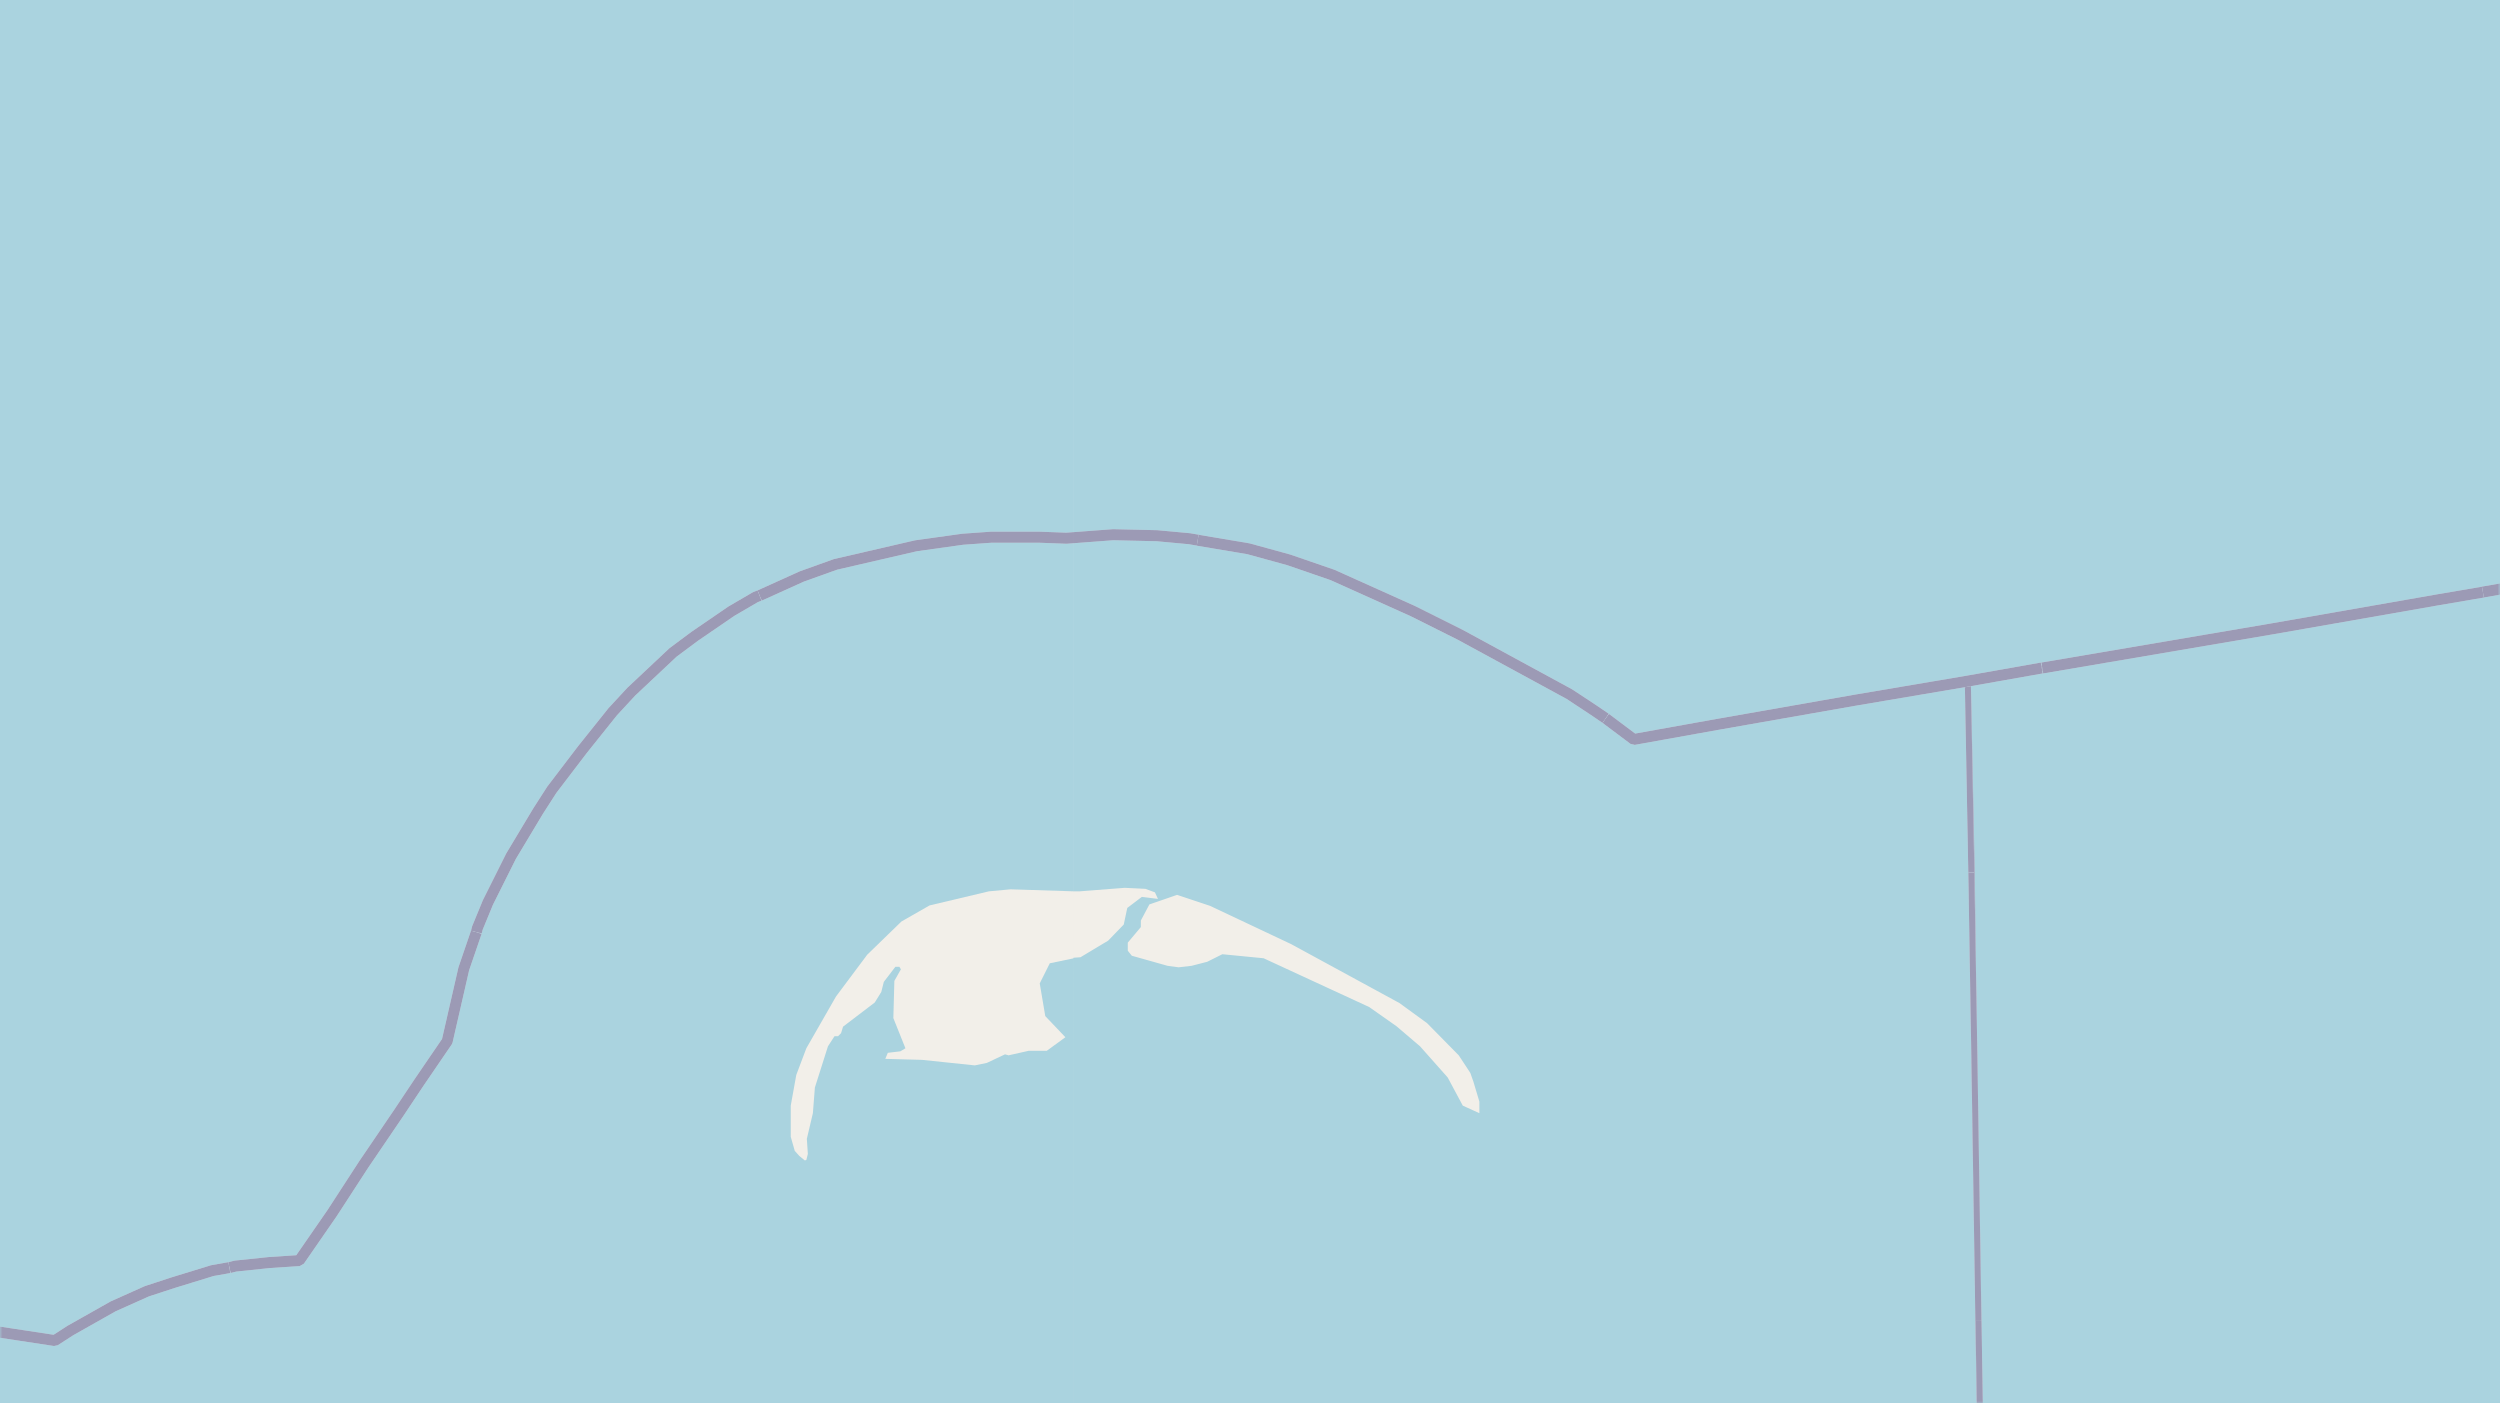<svg xmlns="http://www.w3.org/2000/svg" xmlns:xlink="http://www.w3.org/1999/xlink" viewBox="0 0 497 279" xmlns:v="https://vecta.io/nano"><style><![CDATA[.B{stroke:#fff}.C{stroke:#8d618b}.D{stroke-linejoin:bevel}]]></style><filter id="A" width="100%" height="100%" x="0%" y="0%"><feColorMatrix in="SourceGraphic" values="0 0 0 0 1 0 0 0 0 1 0 0 0 0 1 0 0 0 1 0"/></filter><mask id="B"><g filter="url(#A)"><path fill-opacity=".5" d="M0 0h497v279H0z"/></g></mask><clipPath id="C"><path d="M0 0h497v279H0z"/></clipPath><path fill="#f2efe9" d="M0 0h497v279H0z"/><g fill="#aad3df" fill-rule="evenodd"><path d="M-65.6 0h279.1v-279h-279zm0 279h279.1v-88.5l-4.8 1-2 4 1.1 6.5 4 4.2-3.7 2.7h-3.6l-4 .9-.7-.2-3.6 1.7-2.4.5-10.5-1.1-7.3-.2.5-1.2 2.5-.3 1-.6-2.4-6 .2-7.4 1.3-2.3-.3-.5h-.8l-2.3 3-.5 2-1.3 2.1-6.3 4.8-.4 1.3-.6.6h-.7l-1.3 2-2.6 8.2-.4 5.1-1.2 5.1.2 3-.3 1.2-.3.1-1.1-.9-.9-1-.8-2.8v-6.2l1.1-6.1 2-5.3 5.9-10.3 6.2-8.3 6.8-6.6 5.6-3.2 11.8-2.8 4.3-.4 12.6.4V0h-279zm0 279h194l-1.4-19.4-3.8-24.3-1.2-15.2-1.6-11.1-2-10.4-3.7-13.9-5.9-17-4.8-9.7-5.4-10-1.2-3.9.1-1.9 3-5.8 7.5-7.7 3.8-4.9 1.7-1.8 2.3-1.3 1.8-.3 1.7.2 1.4.9 4 4.3 2.3 1.5 3 5.2 2.2 2.7 2.2.4 1.3 1 2.8.4 13.1 12 8.1 9 4 3.2 2.6 3.7.9 2.7v2l-1 2.4-4.3 4-1 1-.9-.2-.8-1.2-.5-2.7.7-2.7-.5-2.7-.5 1.4.4 1.1-1 2-.2-.1-.7-1.6-.6-.1-.3-.9-1-.4-.2-.9v1.1l.4 1-1.2 1.7-1 1.9.3 1.1-.7 1-1.1 1-.1 2.7-.7 1 .3 1.4-.3.5.3.9-.2.8.7.3 1.3-1 2.2 1 1.9 2.9 1.5 4.4 2.2 3 1.6 4 4.4 7.6v1l1.2.7 1.2 1.7 2 4.3 1.2.2 4 4.1 6 9.3.2 1.6 1.3 2 .4 2.6-.4.6-.3-.6-1.1 1.5 1.8.3.3-.8.6 1.3-.5 1.2h-1l-2-.3-.6-1-4.2-1.4h-1.5l-1.3.8-2.5 1.9-1 1.7.3 2.5-.7 1.3v1.5l-.8 1-.2 1.2 1.5 8 .5.9v2.6l1 3.1-.2.6.1 2 1.1 3 1.9 3 .9 2.5v3.4l-.3 3.4h38V279h-279zm252.3-34.6l-.3.3-.4-.3.3-1.4.4.1zm-89.4-98.5l-1.8-2.1-.5-1.8 3.1-5.8.4-.2-2 7.3v1.1l.7 1zm-1.6-46.5l.3-1.3h.4l-.4 1.3zm-8-6l-.7-.9.6-1.9 1.7-1.8.7.2-1.5 1.7zm-1.5 5.4v-.6l.5-.4v1.6zm10-46.8h-.8l.3-.7 12 8.6 3.5 3.9 1.2 2.7-6.6-7.4-3.1-2zm-3 51.6v-.6l.5-.5.3.7zm3 .1l-.5-.2.5-1.2 1.2-.5.1 1.2zm-8 27.5v-.6l.8-.3-.2.9zm4.4-11.4h-1l.7-2.2.7.5.4 1.3zm1.4-13.2l-1-1 .6-.9 1 1.1zm5.9 19.1l.3-.4.4-1.1.2.8zm5.9-4.1l-.8-.3v-1.1l1.1-1.9.9-.2.2 2.1zM90 408l-.3-.5.1-1.3 1.5-4 1.1-1.7 1.3-.3.3.5-.5 1-.6 4.5-1.8 1.7zm7.5-5.8l-.4.2.1-.7 1.2-.6zm-42.8-81.7l4.2-1 3.9-.2 8.5 1 9.9 2.9 5.2 2 9 4.8-.4 1.1-1.3.8-1.4 2.1-.3 4.4-2.9 4.3.9 6.8.8-.3.4.5-1.3 2.5-.3 8.4-2.2 5.7-2 2.3.1 4.8-1.2.6-1.1 1.9 3.3 5.8-1.1 1.2-.6 2.9 2.3 2.7.5 2.6L89 393l.6 2.2-.3 1.3-1.7.3-.4 1 1.3 3.2-1.4 2.8.9.9.3 1-1.7 2.2-.6 4.1.3 1.6-2-3-9.9-10.1.2-.6.8-.1.8.9v-1.9l.4.3.2-.9.6.5v-.7l1.4-1.6.8.7.2-.9.4.4v-.5l-.6-.1.4-1-1.3.8-.5-.2v1l-1.1.9-.4-.8.9-.5-1.2.4-1.4-.3v.4l1.2.4-.8 1.9-1.5.9v.8l-18.1-14.6-.2-1.1h1l1.4.3-1 .7h.5l.5.4.1-.6.7-.3.3 1 .2.2-.3-1.5.7-.2H58l-.4-.2.4-.4h-.6l.6-.6-.7-.5v-.5l1.1.1-1.1-.7h1.1l-.9-.7v-2.3l-.5 1-.2-1-.4 1.1-.7-.9v.6l-1.5.5-1.4-.2.2.6-.2.4.5.1.4 1.1.6-1 1 .7-.6 3.2h-.5L45 376l-6.6-7.9-1.6-2.7-1.3-1.1-2.9-5.6-.4-2 .5-2 .3-.3 1.7 2.4 1.8 1.4 3 .4-.9 1.6.4 2.8-.7.7h-.5v-3l-.9 3.3.7 1.5.6.2 1-.5.2-2.2-.4-2.5 2.5-2.5-.2-1.4 2.5-3.1-1.2-.2v1.3l-1 1-1.9-.5v.5l.7.3v.7l.1-.4.7-.1-.4.6.2 1-1 1.1-1-.7 1-.5.5-1-1.3 1.4h-2.4l-3.1-3.6-.7-1.3 2.2-10.6 3.3-7 3.5-5.4 3.3-3.6 3.2-2.5zm0 0"/><path d="M213.4 558h112.8l13-8.7 1-1 2-3.5 1.2-4.1 1.3-1.9 3.6-12.4 3.8-7.8 2.5-3.6 3.4-3.8 3.7-2.2 4.5-5.2 4.6-6.3 3.8-3 3.4-1.8 2.4-2.4 1-.2 9.4.6 5.9 1 25.7 7.6 9.3 3.1 6.1 3.6 6.8 6.8 4.4 6.1 1.5 3.3 1.6 4.8 1.4 8.3-.4 4.1-.3-2.4-1.6-.3-2.9 2.2-1 1.1-.3 1.4h-5.1l-1.6 4.3-.9.9-1.4 4.6-4.3 3-1.4 2.3-1.8 1.5h62V432.3h-.8l-1.6-2-2.4-.7-2.8-2.5-2.3-3.1-2-8.4-.6.2.4 7.3.7 1.6-1.1-.6-1.6-5.8v-2.6l.9-6.1 1.7-3.8 5-8.8.4.8-.4-1 5.9-8 .3.2-.2-.5.5-.5V279h-279zm273.8-125.6l-.5-.4-1.7-1.4 1.3.8zm-198.8-117l.4-.6.2-2v2.3zm-71.2-7.4l-1.3-1.7-.7-6.6.8.3-.5 1 1 3.7v2.2l.1.1.4-1zm22.6-1.3l-1.5-.9-2.5-2.5-4-6.8-1-4.6 1.2-1.9 3.3-1 4.7.1.7.7 2.3.7 3.5.2 4 1.3 6.7 1 6.8 2.5h1.9l.8.5h1.6l.7 1 2-.2 2 1.1 6 .8 3 1.6 2.6 1.7 2.7 4.6 1.5 4.8-.8 2.2-2.4 1-2.5.2-.7.4-6.7-1-11.3.7-10.5-1.6-2.4-.8-6.5-2.9zm44.1-5.4h-.2l-1.4-2 .2.3zm-68.1-2h-.3l.5-2.1.1 1.7zm65-1.6l-1-.7v-.4zm-1.2-1.2l-1.2-.8.2-.4 1 .8zm-63.5-.3v-1l.4-1.6h.2l-.1 1.5zm62.4-.9l-2.2-1.7-.3-.6.8.4zm0 0"/><path d="M492.4 558h206.4l-1-1.2-3.3-1.3-1 .5-1.5-2-1.1-.9-2.1-7.8.6-1.6 1.6-2 2.7.7.6.9.3 1.7 1.6.8-.8 2.2 1 2.3.4 2.7-.4.5.1-.5-.5.3-.7-.6-.8 2 .4.8 1.5.5.6-1.1-1-.6-.5.3h-.1l.6-.3 2.9.4.7-.7 1 1.5 1.7.1-.5 2 .2.4h20.6l-4.8-5.6-4-1.8-1.9-.3-1.5.3-4.9-2v-1.1l-1.5-3.2-.7-.5-2.3-4.8-1.3-1.2-.2-.8 1.2-2.6v-2.9l-1.6-1.4-2-3.2h-1l-1.1-.9-.4-2.4-.4-.6-1-.3-.6-1.9.2-1.3 1.2-1.9v-4l.7-1v-1l1.3 1v.8l1.3.2 2.4-1.6 1.3-2 .4-1.7-.2-1.6-1-.7-.8.6v-2l-1.4-.9-.4.5-.2-.7 1.2-3.2V499l.6-1.5.7.3 1.9-.8v.7l.6.1.9-.5.7-1.1-.6-1.8v-.6l1.1-.4-.2-2.2-.7-2.1-1.6-2.9.7.4.8 1.6.1-1.3.7-.1v-1.1l-2.2-2-2.9-.5-.7 1 3.1 1.4.1.4-2.7-1.3-2.5-.4-1 1.4-2.1.7-.6-.7h-1.1l-1.2-1.5h-.8l-2.1-2.9-.4-3.5-.7-2.4v-2l-.6-1.3.5-1.5-.6-3 .6-.7.2-1.9-1.4-5.2.2-1.7-.4-2.3v-1.3l1.3-1.8.2-2-1.4-2.7 5.5-4.5 2.4-2.8.7-1.8.5-2.9 2.3-2.5 3-5.5.4-3.1-1-3.3.3-2.2-.4-2.8.9-1.2.3-1.4-.9-3 .2-2.3 3.2-5.7 1-3.5.5-3-.3-2.4-1.7-5.7 2-6.4-.3-8.1-1-3.4-2.1-3.3-.7-.3-1.9-7.5-1.7-2.4h-1l.7-.2.4-.5v-2.9l1.1-.4.3-2.3-.5-2.7-1.7-2.6-1-.1v-.9l-1.6-1.7-5.8-4.4-3.7-2-5.4-2-2.5.3-1-.4-.1-.9-1.1.1-1.4-.4-.1-1 .4-.5-1-1.7-2.5-1-.9.4-.1-.2-.4.1-.5-.5 1.1.1 1.3-2 1.4-.7 3.3.9.9-.6 1 .7 2.1-1.3 1.8-3.3.8-3.6-.3-3.8-1.3-3-1.2-1-.6-.4-.5.4-.6-.2-1.8-2.3-.7.5-.9-.6-.6.2-2-1.4h-1.4l-1.8.6.4 1.6-3.9-1.6 1-.2-.2-.6-5.2-2-3.9-.6 2.3-.9-.1-1.9 1.4-1.8-.5-1-1 .2.8-.9v-.7l-.5-.7-1.4.4.2-.8-.4-.4-2 .5.2-.8-1.1-.3-1.1 1.7-.7 2.2-1 .7-.5-.7-.1 1-1.3-.2 1.5-1.1.4-2.9.6-1 4.3-1.7.5-.9-.2-.5 5.8 1.3 3 2 4.4-.4 1.6-1.9 4.4 1.6 1.3-1.2.9-3.4-.2-.5-2.8-1.4-.2-.5.4-.8 1.7.3 3.3 2.4.3 1.1 1.3 1.3 1.7.2 3.7-.4 2.3-2.5h1.2l1.2-1.5-.5-1.8-2.7-.2-.5.7-1 .2-.1-.3.4-.7h-2l-.3-6.5H503.9l-1.2 1-1.2 1.4-.9 2.5-.6 3.4.5.7-1.3.8 2.5-.4-2 1.8v.4l-2.7 1.7-.4 1.6-.6-.9.2-1.9 2-7.8 1.9-4.4h-7.7v109.2l5.5-7.1 2.7-3.8.5-.2 1 .5-.3-.7-.6.2.1-.6 6.9-7.7 9.1-12.5 4-7.7 3.7-9 2.4-4.7 2-3 2.2-2.3 2.3-1.4.2.4-.4.2 4.2.1.1.4h-2.7l-.8-.2-.3.6 4.2 2 2.6 2.3.4 1.6 4 4.6.8 1.8 2.7 4.3 2.7 3 3.2 2.4.6 1 1.2 6.1 2.8 6.6 9 16 .2.5-.8-.2.3.6.4-.2.5 1 1 4.4-.8-1.9h-.4l-.3.5h-.8l-1.8-1.7-1.1.7-.8 1v2l1.3 1.4 1.4 1.6 1.1.5.9-.2.6.8-.3.9-1-.2.2.7-1.4.3-.5 1.7.6-.3.5 1.2-.1 4.5 1.6 6.1v2.1l-1.2 2 1.1 3.9 1.7 1.4-2.3.2 2 .2.8 1.2-.2 1.5-1.8 1.2-1.7 3.7 1 2.6 1.4 1.4-.7 2 .3 1.3-1.3.8h1.6l1 3-.9 2.1.9-1.3 1.4.6 2 2.6.5 2.7-2.5 1.1-1-.3.7.3-.4.5-.7-.2.1 1-.9 3.2.8 3.3-7.8-.1-2.5.7-2.9 2.4-.8 1.5.1 1.1-1 .3-1.9-.8-2.1-.4-2.2-1.6-4.4-2.4-4.2-1-6.1-.8-13.3.1-3.1-2.7-6.5-2.4h-1.2l-.3.6H509l.7.6-.4.4-1.6-.6-1 .4-.9-.9.5-.8h-.6v.6l-.5-.3.3-.3-.8-2.3.2-1.3-1-3.1-3-3.3-3.3-2.1-2.2-.8-2-.3.8.7 1.2.2v.4l-.3-.3-2.7-.2zm10.9-118l-.4-1.4.8 1.6v1.5zm144.2-140.2h-.4l-.4-.3 1-.1zm39.5-11.2l-.7 1.1-.8-.3-.5-.7.8-.7zm2.6-1.9l.3.3-.7.8-2.2.6-.7-.4 1.6-1.1zm-16.9-1.2v.5l-1.2.2-2.5-2.2h1.4l.4-1 .8.2zm-7.4-3.7l.4.2v.4l-1.1-.6zm0 0"/><path d="M492.4 279h7.6l.3-.4 3-2.4 2.7-1.2h1.6l1.3-.7 6.9-.6.2.5-4.3.8-4.7 1.6-3 2.4h179.8v-1l-.6-1H682l-.5-.2-.1-4.8-.2-.7h-.8l-1.2-3.9-3.6-1.6-6.3-1.9v-.3l.5-.1v-1l-1.1-.5-.8-1.8h-2.2l-.5.5.3.7-1 .8.6.7-1.5.3-.5-.7-2.6-.1-1-1.9-2.1-.7-2.4-1.8h-.9l-.4.7-.4-1.7-1.8-.3 2.3-.7.6-1.8-1-2.1 1.9-.3 1-2.4-.2-.7 1.5-.7.4-.8v-1l-.2-.2.2-.4.6-2.8-.4-1.3v-1.7l-1.7-1.4h2.2l.3-2.5v-.3l1.7.4.1-1.3-1-.7 1.5.5.3-.5-.5-.7h1l.2-.5h1.3l.7.6-.3.6 1.6.6-1.6.9 1.4 1 .3.9 2-1.1.2-.5-1.3-.9h1.6l.3-2.1 1.5.2.2.3-.6.2.4.3h2.9l.7-2-1.6-1.1-1.7-.7 1.4.2.6-1.7-3.3-1.3-1-1h1l2.3.6.6-.9-.4-.4 1.5-.6.6-1-.2-.3.9-.3v-.6l3.2.4 1.2-.2 1.3-1.1.8-2 .5-3.9.7.8 1.4.1.6 1.4.6.3-.6-1.5v-1.3l.7-1.4-.7-4.1 2.3-.8 2.9-2 4 .2-3.2-.9-1.8.3-2 .5-3.3 2.1v-.8l.9-1-1.4.2.7 2.3-.4 3-.8.7.4.6-.5-.2v-4.6l-.4-2-.8-.5.4-.5v-4l-.2-3-.5-.7 1.9-.9v-1.8h2.1l.8-1h1.9l.7-.4v-2.1l-2.2-4.1.2-2.2-.8-1.3 2.1-2.4-.7-2 .4-.5-.7.7.5 1.9-2 2.1.5 1.6-1.3.3-.6.6v.7l-2.3-.5-.1 1.2-2.7-.5-2 .6-.4 1.2.6 1 1.2 1-.7.1-.1.5 1.2 1.1.2.7h-.9l-.6.5.5 1.8h-1.6l-.6.9-2-1.1-1.6-2.6.5-2.6-.7-1 2-1.3v-1.1l-1.6-1.3-.1-.9-.9-.2.6-.8-.4-.8-1.4-.2-1-1H667l-.7-.5v-.3l.5.4.7-.4-.1-.7h-.7l-.3-.7 1-.4-.4-.7 2.6-.4.2-.3-.7-.5 1.3.2.9-1.1 1-.3 1-2.5-.3-3.1-4.6-3.2.7-.2.5-.9V166l-.7-.4v-.6l2.6.7.7-.5v-.4l.9.2v-1l2.4.5.9-1.9h.4l-.2.7.4.3.7-.6 3.1.6 1.8-1 .2-.4-.4-.6 3.2 1.6h1.2l1.6-1.4 1.3.6.3-1.2.6-.3-.1-.6 1.4 1 4.7 1.3v1.5l3 2.3.4.8-.7.8 1 1.5 2.2.9h2.9l.8-.6-.3-.6 1.1.5 1.1-1.5v-.9l-.7-.2 1.1-3.1-1.7-1.1.2-.4 3.2.7 1-.8v-1.2h.4l3.9-1.8 1.8.3.1 2 1.6.5 1.3-.1 1-1.5.4.3 1-.4-.2.7 1 .5 1.5-.6.9-1.8v-1.5l-2.7-1.2-.8-1 5.7 1.8.6-.4h1.5l.8-.3 2.4.3.8.3 1-.1-.1.6.8.5.7-.3.1-.4 2-.3 6.4.5.4.2-.5.6.5.6 2.9.3 4-1.8 3-2.9 1.4-3.2v-1.3l-1.2-1 .4-.4 7.3-1.1 7.7-2.6.5-.2V0H492.4zm41-5l-.6-.8.2-.7 1.5.1.3.5-.4.6zM647 216.6l1.9.9.2.2h-.8v.6l-.6-.9-.9-.1-.4.4-1-1.5zm36.4-1.6l-.3-.8 1.3-.2v.4zm-24.4 6.5l-2.4-.8-.5-.6 1-.4-.1.4zm5 10.8l-1-.5-.1-.2.9.2zm6.2-7.2l-.9-.4-.2-.2 1.2.2zm15.2-16.3l-.4-.3.4-.5 2.7-.8-.9 1zm-50.7-6.8l-1.8-.6-1-1-.3-.4h1.1l.3-.6-3-2.9 2.6.3 5.4 3h-2l-.3.7h-1.5l-.1.7.9.5zm30.1 6.6l-.3-.1-1.2-1 1.4.7zm-15.7 1.4l1.9 1.8-1.1-.2.1 1-.8.6-1.8-.5-2.4-1.8 1.5-1.2h1.3zm23.4 1.9l-1.7-.6-.7.3v-.6l-1.7-1.3zm-5.3-1.9l-1.7-1 .6-.2-.3-.6-3.9-2.7 6.2 3.9-.9.3.6.7zm1.1-22.6l.7.4-1.6-.3.1-.2zm-19.6 4.6h-.4v-.7l.7.2zm-7-4l.3 1-.8-.3-1.9-1.9zm-4.7-7.8l-1.3-1.1-2 .4-.5-.6-.5.8-.5-.4.3-.6-1-.8.8-.2 4 1.2.7-.4 1.4.6.6-.4-.2 1.3h-.9l-.4.3zm27.5.7l-1.3-.3.4-1 .8.1.2.8.7-.2.3.5-.4.3zm-21.3-10.2h.9l.4.6-1.2-.5zm19.1-3.7l-.6-.1-.1-.4h1zm1.3-4l-.4.2-1-.6 1.2.3zm12.4-2h-.9l-1.3-.4h1.8zm-5.6-2l-.8-.3v-.1l1 .2zm-17 24.9l1.6.6h-1l-.6.2.8.4-.3.3.4.4 1.3.6 1.6-.4 2.2.7.1.6 2.7 1-.5 1.3.1.7-2.1 1.4.2.6h1.1l.5.2h-5.2v-.2l1.1-.5-.1-.7-.6-.4-2.3.6-.2-.5-.7.2.1.4-.4-.4-.1 1.4-.6.5-1-.6.5-1.5-.8-.1.4-.3-.2-.5-2.6-.5-1.6.8-.8-.5-1.7-.1-1.8-1.2-.3-1.1-3.3-3.3.9.2.6-.6-.3-1.5 2.1.5.7-1-.3-.9.7.2.6-.4v-1l-.5-.5.6-1-.6-.7h1l.6-1.1-2.1-1.8 1-1.2-1.3-.5h.7l-.4-.6 3 .9.4 1 1 .6.7-.3 2.2.5 1-.8-.1-.6h.5l1.2.6-.2.9.9.9 6.8 1.7-1.5-.1v.4l.7.4 1.1-.2 2 .4-.3.4-1.1.2v.5l.4.2-.2.3h-1.4v.4h-1.2l-1.1.6 1.2.6.1.4h-1.2l-2.7.6v-.6l-2.8-.2-.4 1zm11.4-4.4l-1-.2.3-.8.6.3zm-22.6-2.5l-1 .2-.9-1 .3-.8.7.6-.1.5zm5.7-4.7l-2.6-.9 2.2.4 1 .6zM213.4 279h279V0H213.5v177.2h1.1l9-.7 4.1.2 1.9.7.6 1.3-3.2-.4-2.9 2.2-.7 3.3-3.1 3.2-5.5 3.3-1.4.1zm15.1-99.2l5.5-1.9 6.6 2.2 16.1 7.6 21.5 11.7 5.5 4 6.3 6.4 2.3 3.5.6 1.7 1.2 4v2.3l-3.3-1.5-3-5.6-5.5-6.2-4.7-4-5.4-3.8-21-9.7-8.2-.8-3 1.5-3.1.8-2.6.3-2.2-.3-7.1-2-.8-1v-1.6l2.6-3.1V183zM213.4 0h279v-279H213.5zm279 0h279v-279H492.5zm55-224h-.1l.4-.6.3.5zm23.4 43.6l-3.2-.6-4.5-1.4-12.1-4.9-6.2-5.2-3.5-4.2-1.4-2.3-.9-2.4-.4-3.3-.2-4.6.6-1.3.4.2-.3 5.8.6 3.2 1.3 2.2 3.7 2.8 2.5-.7 7.3-5.8.9-1.3.2-1.3 1.4-1.1 1-1.6-.2-1.1-1.4-1.2-2.4-4-6.8-3.4.8-4.7h.6l.4 1.3 1.5 1.5 4.3 2.8 3.8 1.3 7 1.5 8.1 2.8 3 3.1 1.6 2.3 1 3-1.6-1v-.3h.6l-.8-2.2-2.6.6-1.5 1.2-2 2.5-2 4.8-.7 5.4.6 5.2 2 4.4 2.3 2.2zm-21.6-48.4l1.6.2 1 .6.7 1v1.7l-1.2 1 1-1.4-.7.5-1.6 2.5-.6.4.4-1.3-1-.6.7-.6.2-1.4-1-.6.3-.9-1 .2-.8 3-3.2 6.7-2.4.9-1.6 1.8-.6 2.7.3.8-1 .9.3-4 1.3-4.3 2.3-4.8 3.1-3.9zm0 0"/></g><g fill="none" clip-path="url(#C)" mask="url(#B)" class="D"><g stroke-width=".8"><path d="M268 115.6l-3-1.3-8.9-3-7.9-2.2-11.8-1.9-6.4-.8-8.7-.1-9.3.7-5.3-.2H197l-5.6.4-9.3 1.3-1.8.5" class="B"/><path d="M268 115.6l-3-1.3-8.9-3-7.9-2.2-11.8-1.9-6.4-.8-8.7-.1-9.3.7-5.3-.2H197l-5.6.4-9.3 1.3-1.8.5" class="C"/><path d="M392.5 210l.7 45.5.6 38.8.2 4.7" class="B"/><path d="M392.5 210l.7 45.5.6 38.8.2 4.7" class="C"/><path d="M180.3 109l-14.3 3.1-6.6 2.5-9.1 4.2-4.9 2.7-7.3 5-4.3 3.2-8.3 7.8-3.7 4-6 7.5-6.1 8-.5 1" class="B"/><path d="M180.3 109l-14.3 3.1-6.6 2.5-9.1 4.2-4.9 2.7-7.3 5-4.3 3.2-8.3 7.8-3.7 4-6 7.5-6.1 8-.5 1" class="C"/><path d="M397.7 359l-3-11.1-.4-25.9-.5-27.7-.4-24" class="B"/><path d="M397.7 359l-3-11.1-.4-25.9-.5-27.7-.4-24" class="C"/><path d="M393.4 270.3l-.2-14.8-.7-45.7-.5-28.6" class="B"/><path d="M393.4 270.3l-.2-14.8-.7-45.7-.5-28.6" class="C"/><path d="M348.6 142.7l-7.1 1.3-16.7 3-8.1-6-4.7-3-21.7-11.8-9.4-4.7-13-5.9" class="B"/><path d="M348.6 142.7l-7.1 1.3-16.7 3-8.1-6-4.7-3-21.7-11.8-9.4-4.7-13-5.9" class="C"/><path d="M405.5 133l-14.3 2.3.8 38.5.5 36.2" class="B"/><path d="M405.5 133l-14.3 2.3.8 38.5.5 36.2" class="C"/><path d="M392 181.2l-.1-7.4-.7-38.4-22.4 3.8-20.2 3.5" class="B"/><path d="M392 181.2l-.1-7.4-.7-38.4-22.4 3.8-20.2 3.5" class="C"/><path d="M69 236.5l-3.1 4.7-6.4 9.4-6 .4-6.7.7-4.6 1-7.8 2.1-5.2 1.9-6.7 3-8.5 4.8-3.1 2-20-2.9" class="B"/><path d="M69 236.5l-3.1 4.7-6.4 9.4-6 .4-6.7.7-4.6 1-7.8 2.1-5.2 1.9-6.7 3-8.5 4.8-3.1 2-20-2.9" class="C"/><path d="M581.1 102.6l-20.3 3.5-37.2 6.4-30.3 5.3" class="B"/><path d="M581.1 102.6l-20.3 3.5-37.2 6.4-30.3 5.3" class="C"/><path d="M109.2 158l-2.2 3.2-5.4 9-4.6 9.2-2.1 5.1-2.7 8.1-3.3 14.4-5.6 8.2-4 6-7 10.3-3.3 5" class="B"/><path d="M109.2 158l-2.2 3.2-5.4 9-4.6 9.2-2.1 5.1-2.7 8.1-3.3 14.4-5.6 8.2-4 6-7 10.3-3.3 5" class="C"/><path d="M493.3 117.8l-8.4 1.4-33.1 5.8-46.3 7.9" class="B"/><path d="M493.3 117.8l-8.4 1.4-33.1 5.8-46.3 7.9" class="C"/></g><g stroke-width="1.2"><use xlink:href="#E" class="B"/><use xlink:href="#E" class="C"/><path d="M424.2 129.7l-33 5.7.8 38.4.2 17.2" class="B"/><path d="M424.2 129.7l-33 5.7.8 38.4.2 17.2" class="C"/><path d="M395.7 351.6l-1-3.7-.4-25.9-.5-27.7-.5-31.7" class="B"/><path d="M395.7 351.6l-1-3.7-.4-25.9-.5-27.7-.5-31.7" class="C"/><path d="M391.9 173.5l-.7-38.1-22.4 3.8-27.3 4.8h-.5" class="B"/><path d="M391.9 173.5l-.7-38.1-22.4 3.8-27.3 4.8h-.5" class="C"/><path d="M341 144l-16.2 2.8-8.1-5.7-4.7-3.1-21.7-11.8-9.4-4.7-16-7.2-4.1-1.5" class="B"/><path d="M341 144l-16.2 2.8-8.1-5.7-4.7-3.1-21.7-11.8-9.4-4.7-16-7.2-4.1-1.5" class="C"/><path d="M64.7 243l-5.2 7.5-6 .5-6.7.7-4.6 1-7.8 2.1-5.2 1.9-6.7 3-8.5 4.8-3.1 2-27.6-4.2" class="B"/><path d="M64.7 243l-5.2 7.5-6 .5-6.7.7-4.6 1-7.8 2.1-5.2 1.9-6.7 3-8.5 4.8-3.1 2-27.6-4.2" class="C"/><path d="M512 114.5l-27 4.7-33.2 5.8-27.6 4.7" class="B"/><path d="M512 114.5l-27 4.7-33.2 5.8-27.6 4.7" class="C"/><path d="M392.2 191l1.4 89" class="B"/><path d="M392.2 191l1.4 89" class="C"/><path d="M393.3 262.6l-.1-7.1-.7-45.7-.6-36.3" class="B"/><path d="M393.3 262.6l-.1-7.1-.7-45.7-.6-36.3" class="C"/><use xlink:href="#F" class="B"/><use xlink:href="#F" class="C"/><use xlink:href="#G" class="B"/><use xlink:href="#G" class="C"/></g><g stroke-width="2.2"><path d="M94.7 185.3l-2.5 7.3-3.3 14.4-5.6 8.2-4 6-7 10.3-6.3 9.7-6.5 9.4-6 .4-6.7.7-1.2.3" class="B"/><path d="M94.7 185.3l-2.5 7.3-3.3 14.4-5.6 8.2-4 6-7 10.3-6.3 9.7-6.5 9.4-6 .4-6.7.7-1.2.3" class="C"/><path d="M493.7 117.7l-8.8 1.5-33.1 5.8-45.8 7.8" class="B"/><path d="M493.7 117.7l-8.8 1.5-33.1 5.8-45.8 7.8" class="C"/><path d="M405.9 132.8l-14.7 2.6-22.4 3.8-27.3 4.8-16.7 3-5.6-4.2" class="B"/><path d="M405.9 132.8l-14.7 2.6-22.4 3.8-27.3 4.8-16.7 3-5.6-4.2" class="C"/><use xlink:href="#H" class="B"/><use xlink:href="#H" class="C"/><path d="M319.2 142.8l-2.5-1.7-4.7-3.1-21.7-11.8-9.4-4.7-16-7.2-8.7-3-8-2.2-10.1-1.7" class="B"/><path d="M319.2 142.8l-2.5-1.7-4.7-3.1-21.7-11.8-9.4-4.7-16-7.2-8.7-3-8-2.2-10.1-1.7" class="C"/><use xlink:href="#I" class="B"/><use xlink:href="#I" class="C"/><path d="M581.5 102.6l-20.7 3.4-67.2 11.7" class="B"/><path d="M581.5 102.6l-20.7 3.4-67.2 11.7" class="C"/><path d="M45.6 252l-3.4.6-7.8 2.4-5.2 1.7-6.7 3-8.5 4.8-3.1 2-23-3.5-27.7-4.3" class="B"/><path d="M45.6 252l-3.4.6-7.8 2.4-5.2 1.7-6.7 3-8.5 4.8-3.1 2-23-3.5-27.7-4.3" class="C"/></g></g><defs ><path id="E" d="M172.8 110.7l-6.7 1.5-6.7 2.4-9.1 4.2-4.9 2.7-7.3 5-4.3 3.2-8.3 7.8-3.7 4-6 7.5-6.1 8-2.7 4.2-2 3.3"/><path id="F" d="M260.8 112.8l-4.6-1.6-8-2-11.8-2-6.4-.8-8.7-.1-9.3.7-5.3-.2H197l-5.6.4-9.3 1.3-9.3 2.2"/><path id="G" d="M105 164.5l-3.3 5.8-4.7 9-2.1 5.2-2.7 8.1-3.3 14.4-5.6 8.2-4 6-7 10.3-6.3 9.7-1.3 1.7"/><path id="H" d="M238.2 107.4l-1.7-.3-6.5-.6-8.7-.2-9.3.7-5.3-.2H197l-5.6.4-9.3 1.3-16 3.7-6.7 2.4-8.4 3.8"/><path id="I" d="M151 118.4l-.8.3-4.8 2.8-7.3 5-4.3 3.2-8.3 7.8-3.7 4-6 7.5-6.1 8-2.7 4.2-5.4 9-4.6 9.2-2.1 5.1-.2.8"/></defs></svg>